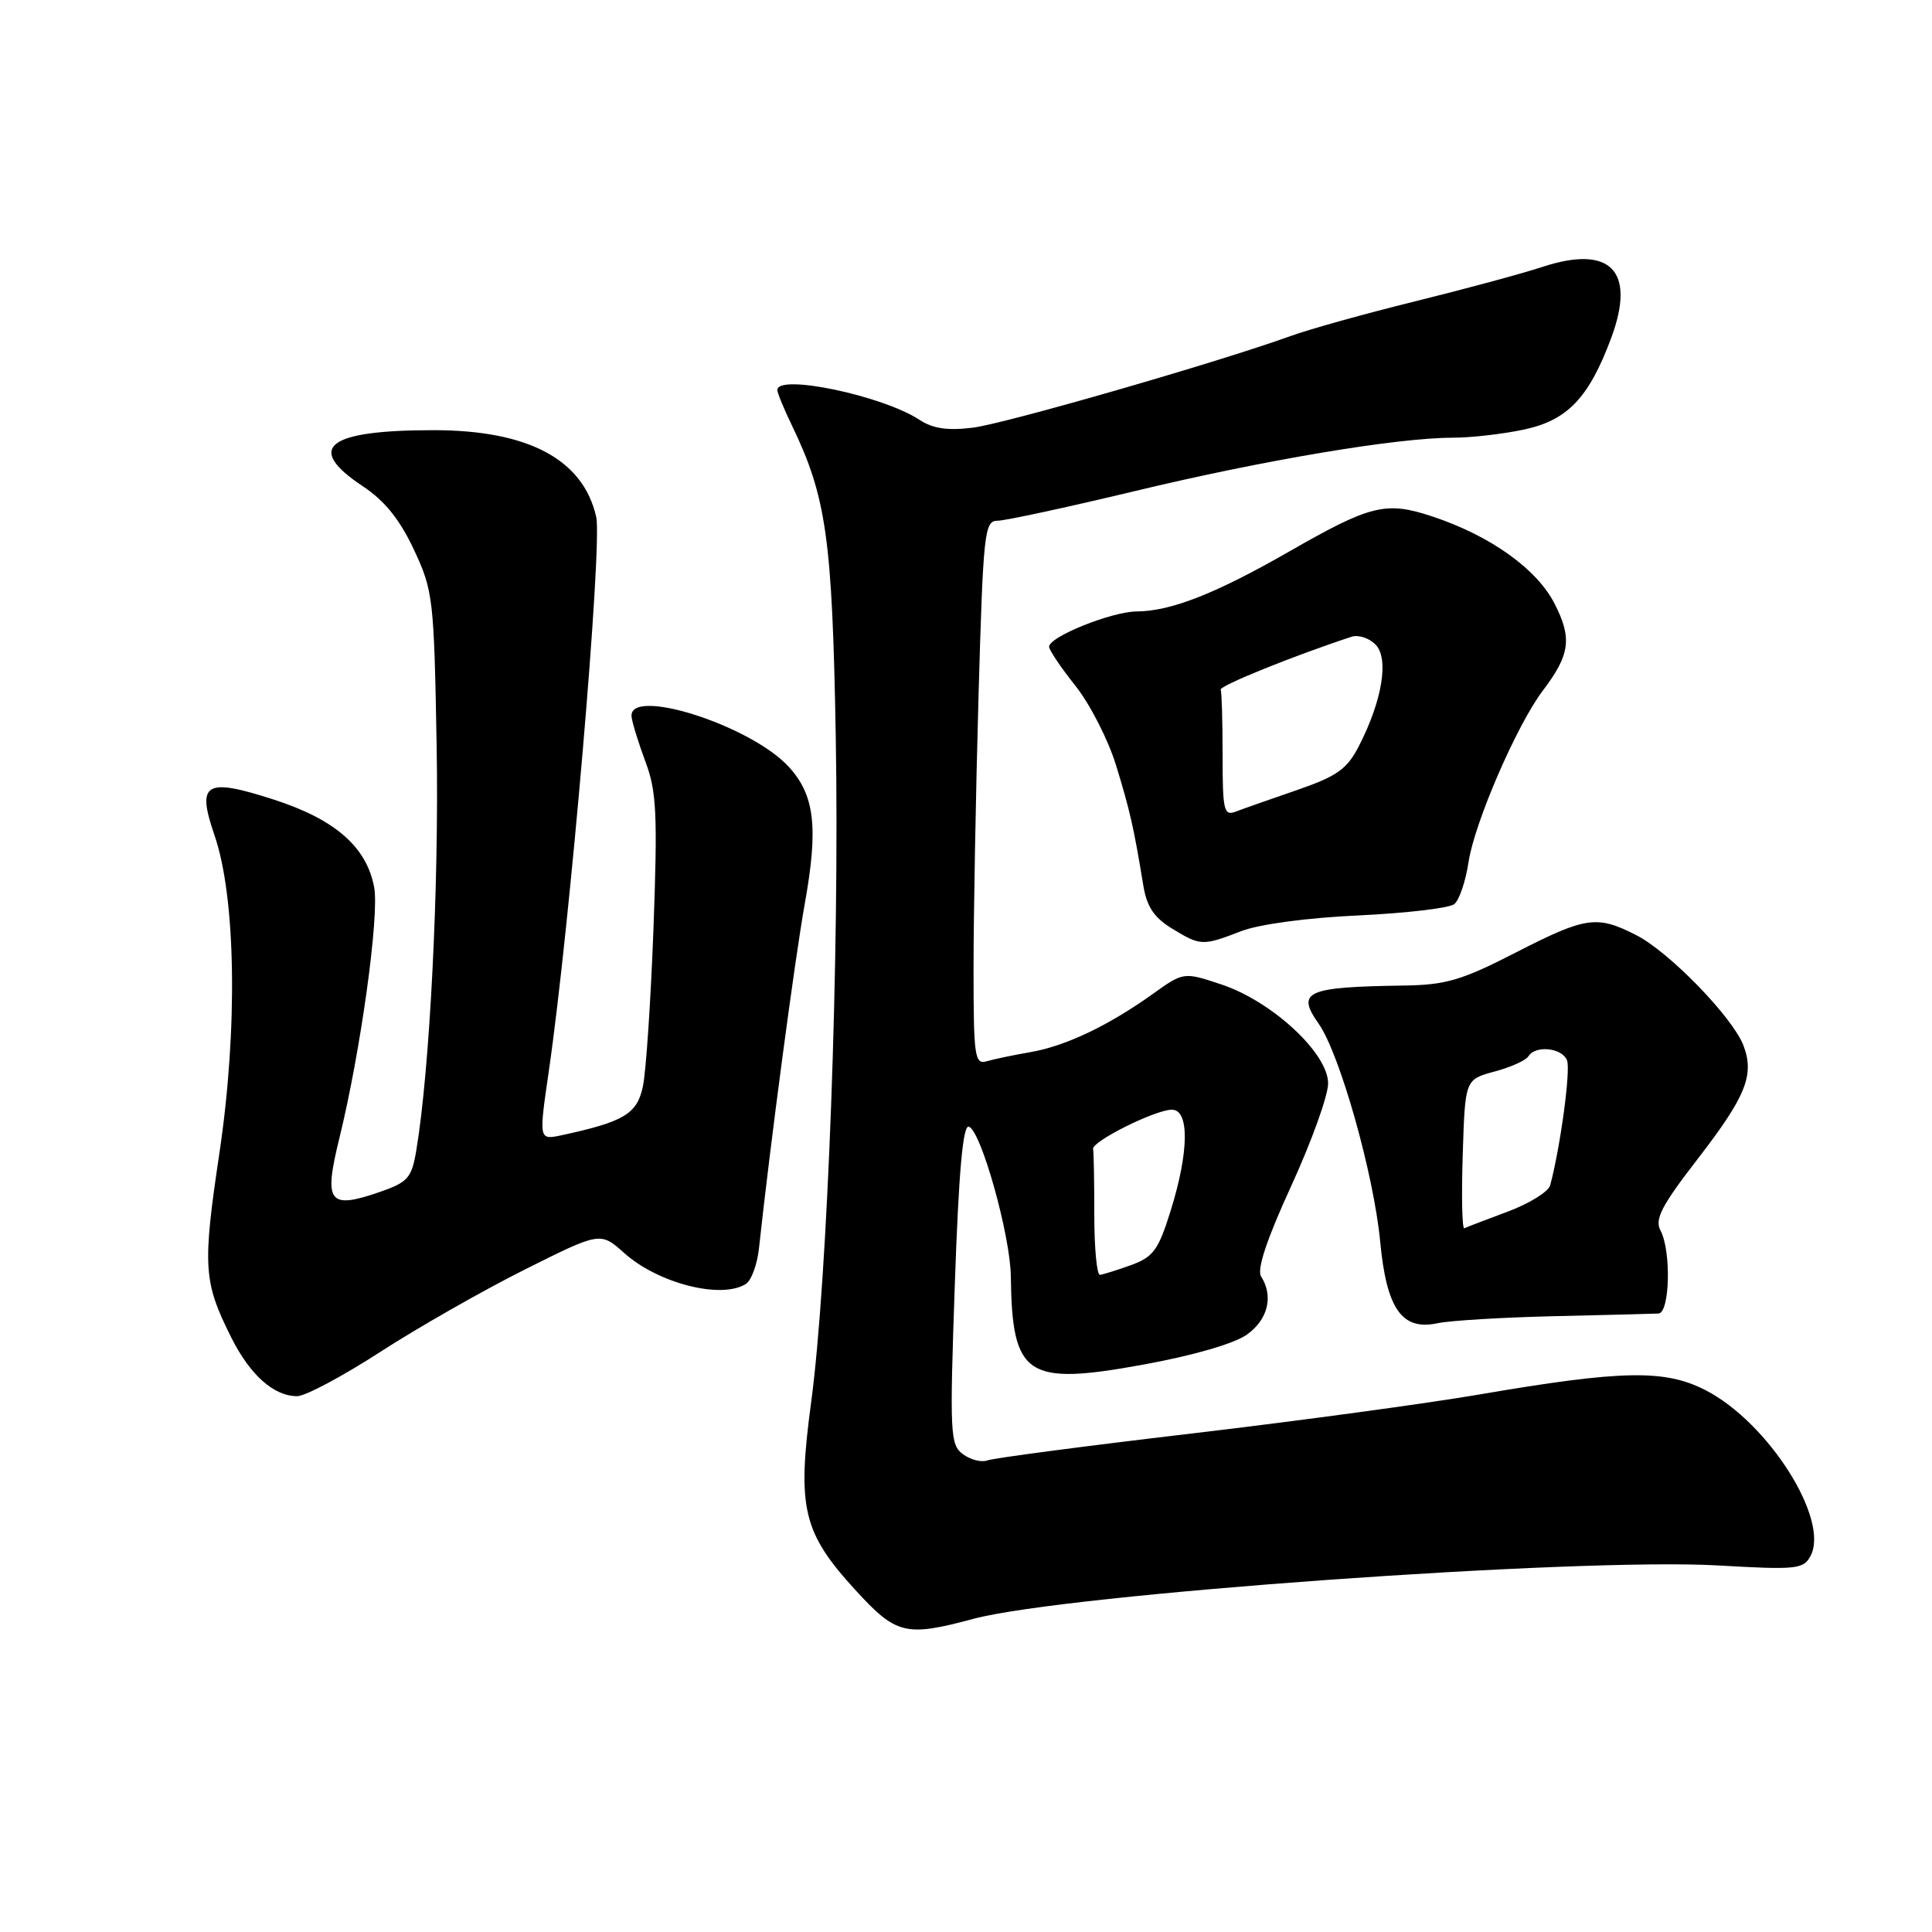 <?xml version="1.0" encoding="UTF-8" standalone="no"?>
<!DOCTYPE svg PUBLIC "-//W3C//DTD SVG 1.1//EN" "http://www.w3.org/Graphics/SVG/1.1/DTD/svg11.dtd" >
<svg xmlns="http://www.w3.org/2000/svg" xmlns:xlink="http://www.w3.org/1999/xlink" version="1.1" viewBox="0 0 256 256">
 <g >
 <path fill="currentColor"
d=" M 129.00 214.50 C 141.22 211.23 209.08 206.37 227.69 207.43 C 238.02 208.03 238.97 207.93 239.90 206.18 C 242.48 201.37 234.31 188.47 225.98 184.20 C 220.58 181.43 214.92 181.54 196.00 184.78 C 189.12 185.96 171.97 188.29 157.87 189.95 C 143.77 191.61 131.61 193.21 130.84 193.51 C 130.07 193.80 128.62 193.44 127.61 192.70 C 125.89 191.45 125.83 190.04 126.52 170.14 C 127.04 155.20 127.59 149.03 128.38 149.29 C 129.99 149.81 133.87 163.66 133.94 169.12 C 134.11 182.39 135.99 183.64 151.48 180.82 C 158.09 179.62 163.53 178.04 165.21 176.85 C 168.02 174.85 168.77 171.76 167.10 169.13 C 166.52 168.21 167.86 164.19 171.10 157.13 C 173.78 151.28 175.98 145.18 175.98 143.57 C 176.01 139.58 168.56 132.68 161.83 130.44 C 156.83 128.78 156.83 128.78 152.67 131.76 C 146.81 135.94 141.16 138.62 136.50 139.42 C 134.30 139.80 131.71 140.34 130.75 140.62 C 129.15 141.09 129.00 140.05 129.00 128.32 C 129.00 121.27 129.30 105.04 129.66 92.25 C 130.28 70.55 130.44 69.00 132.17 69.00 C 133.18 69.00 141.32 67.24 150.26 65.10 C 167.40 60.97 185.10 58.00 192.48 58.00 C 194.91 58.00 199.18 57.51 201.97 56.91 C 207.71 55.68 210.54 52.71 213.49 44.79 C 216.81 35.86 213.41 32.38 204.30 35.39 C 201.66 36.26 194.10 38.30 187.50 39.93 C 180.90 41.56 173.47 43.63 171.00 44.53 C 161.34 48.02 133.26 56.12 128.90 56.67 C 125.58 57.08 123.62 56.80 121.84 55.63 C 116.93 52.41 103.00 49.50 103.00 51.68 C 103.00 52.06 103.88 54.20 104.96 56.43 C 109.50 65.87 110.28 71.39 110.74 97.50 C 111.26 126.60 109.67 169.58 107.48 185.81 C 105.60 199.80 106.36 203.04 113.30 210.64 C 118.77 216.62 119.98 216.92 129.00 214.50 Z  M 50.41 179.12 C 55.41 175.89 64.01 170.99 69.52 168.23 C 79.55 163.21 79.55 163.21 82.72 166.04 C 87.22 170.06 95.58 172.19 98.83 170.13 C 99.56 169.67 100.34 167.54 100.57 165.39 C 102.06 151.61 105.31 127.15 106.64 119.73 C 108.46 109.60 107.95 105.31 104.47 101.56 C 99.35 96.04 83.18 90.94 83.69 95.00 C 83.79 95.83 84.63 98.53 85.55 101.00 C 87.00 104.86 87.14 107.98 86.59 123.00 C 86.23 132.62 85.60 142.07 85.18 144.00 C 84.40 147.61 82.67 148.64 74.44 150.42 C 71.39 151.07 71.39 151.07 72.71 142.00 C 75.51 122.78 79.84 72.21 79.00 68.49 C 77.28 60.88 70.01 57.00 57.45 57.00 C 43.28 57.00 40.36 59.32 48.09 64.44 C 50.96 66.34 52.97 68.83 54.84 72.82 C 57.40 78.29 57.51 79.27 57.86 99.00 C 58.18 117.46 56.95 141.83 55.15 152.50 C 54.55 156.07 54.03 156.65 50.39 157.92 C 43.54 160.29 42.86 159.40 44.97 150.81 C 47.79 139.32 50.28 121.33 49.58 117.57 C 48.57 112.20 44.39 108.56 36.22 105.93 C 27.18 103.02 26.03 103.72 28.42 110.67 C 31.26 118.90 31.53 136.28 29.08 152.74 C 26.82 167.87 26.95 169.82 30.62 177.18 C 33.13 182.20 36.27 185.00 39.38 185.00 C 40.45 185.00 45.41 182.36 50.41 179.12 Z  M 206.00 174.40 C 212.88 174.24 219.06 174.09 219.75 174.05 C 221.27 173.99 221.47 165.75 220.02 163.04 C 219.23 161.56 220.17 159.75 224.91 153.62 C 231.35 145.28 232.50 142.45 231.02 138.54 C 229.59 134.80 221.18 126.13 216.81 123.91 C 211.58 121.24 210.14 121.45 200.78 126.25 C 193.67 129.90 191.58 130.51 186.00 130.59 C 173.06 130.78 171.72 131.38 174.73 135.65 C 177.52 139.61 182.03 155.57 182.88 164.51 C 183.73 173.47 185.77 176.35 190.50 175.33 C 192.15 174.98 199.12 174.56 206.00 174.40 Z  M 164.50 123.37 C 166.84 122.47 173.28 121.60 180.00 121.30 C 186.32 121.00 192.04 120.33 192.70 119.80 C 193.36 119.27 194.21 116.76 194.59 114.23 C 195.37 109.03 201.00 96.03 204.44 91.50 C 208.04 86.76 208.33 84.57 206.00 80.01 C 203.65 75.39 197.49 70.99 189.81 68.44 C 183.65 66.39 181.64 66.88 170.86 73.06 C 161.09 78.66 155.17 80.99 150.62 81.02 C 147.27 81.05 138.99 84.38 139.01 85.70 C 139.02 86.14 140.59 88.48 142.52 90.90 C 144.44 93.32 146.85 98.04 147.88 101.40 C 149.72 107.38 150.24 109.68 151.49 117.30 C 151.95 120.14 152.91 121.58 155.30 123.04 C 159.09 125.35 159.34 125.36 164.50 123.37 Z  M 145.00 161.00 C 145.00 156.60 144.93 152.66 144.84 152.25 C 144.63 151.27 152.98 147.09 155.25 147.04 C 157.62 146.99 157.57 152.59 155.11 160.45 C 153.50 165.63 152.81 166.56 149.88 167.63 C 148.02 168.30 146.16 168.88 145.75 168.92 C 145.34 168.97 145.00 165.40 145.00 161.00 Z  M 193.82 153.02 C 194.13 143.04 194.13 143.04 198.02 141.99 C 200.16 141.42 202.19 140.51 202.52 139.97 C 203.45 138.46 207.00 138.83 207.64 140.51 C 208.14 141.80 206.75 152.04 205.41 157.05 C 205.18 157.91 202.64 159.48 199.77 160.55 C 196.90 161.62 194.32 162.61 194.03 162.75 C 193.74 162.89 193.64 158.51 193.82 153.02 Z  M 162.00 100.11 C 162.00 95.65 161.89 91.72 161.75 91.38 C 161.55 90.88 171.52 86.85 179.10 84.37 C 179.98 84.08 181.40 84.54 182.25 85.39 C 184.08 87.22 183.17 92.80 180.07 98.84 C 178.49 101.92 177.19 102.84 171.85 104.69 C 168.36 105.89 164.71 107.17 163.75 107.54 C 162.17 108.15 162.00 107.42 162.00 100.11 Z "/>
</g>
</svg>
